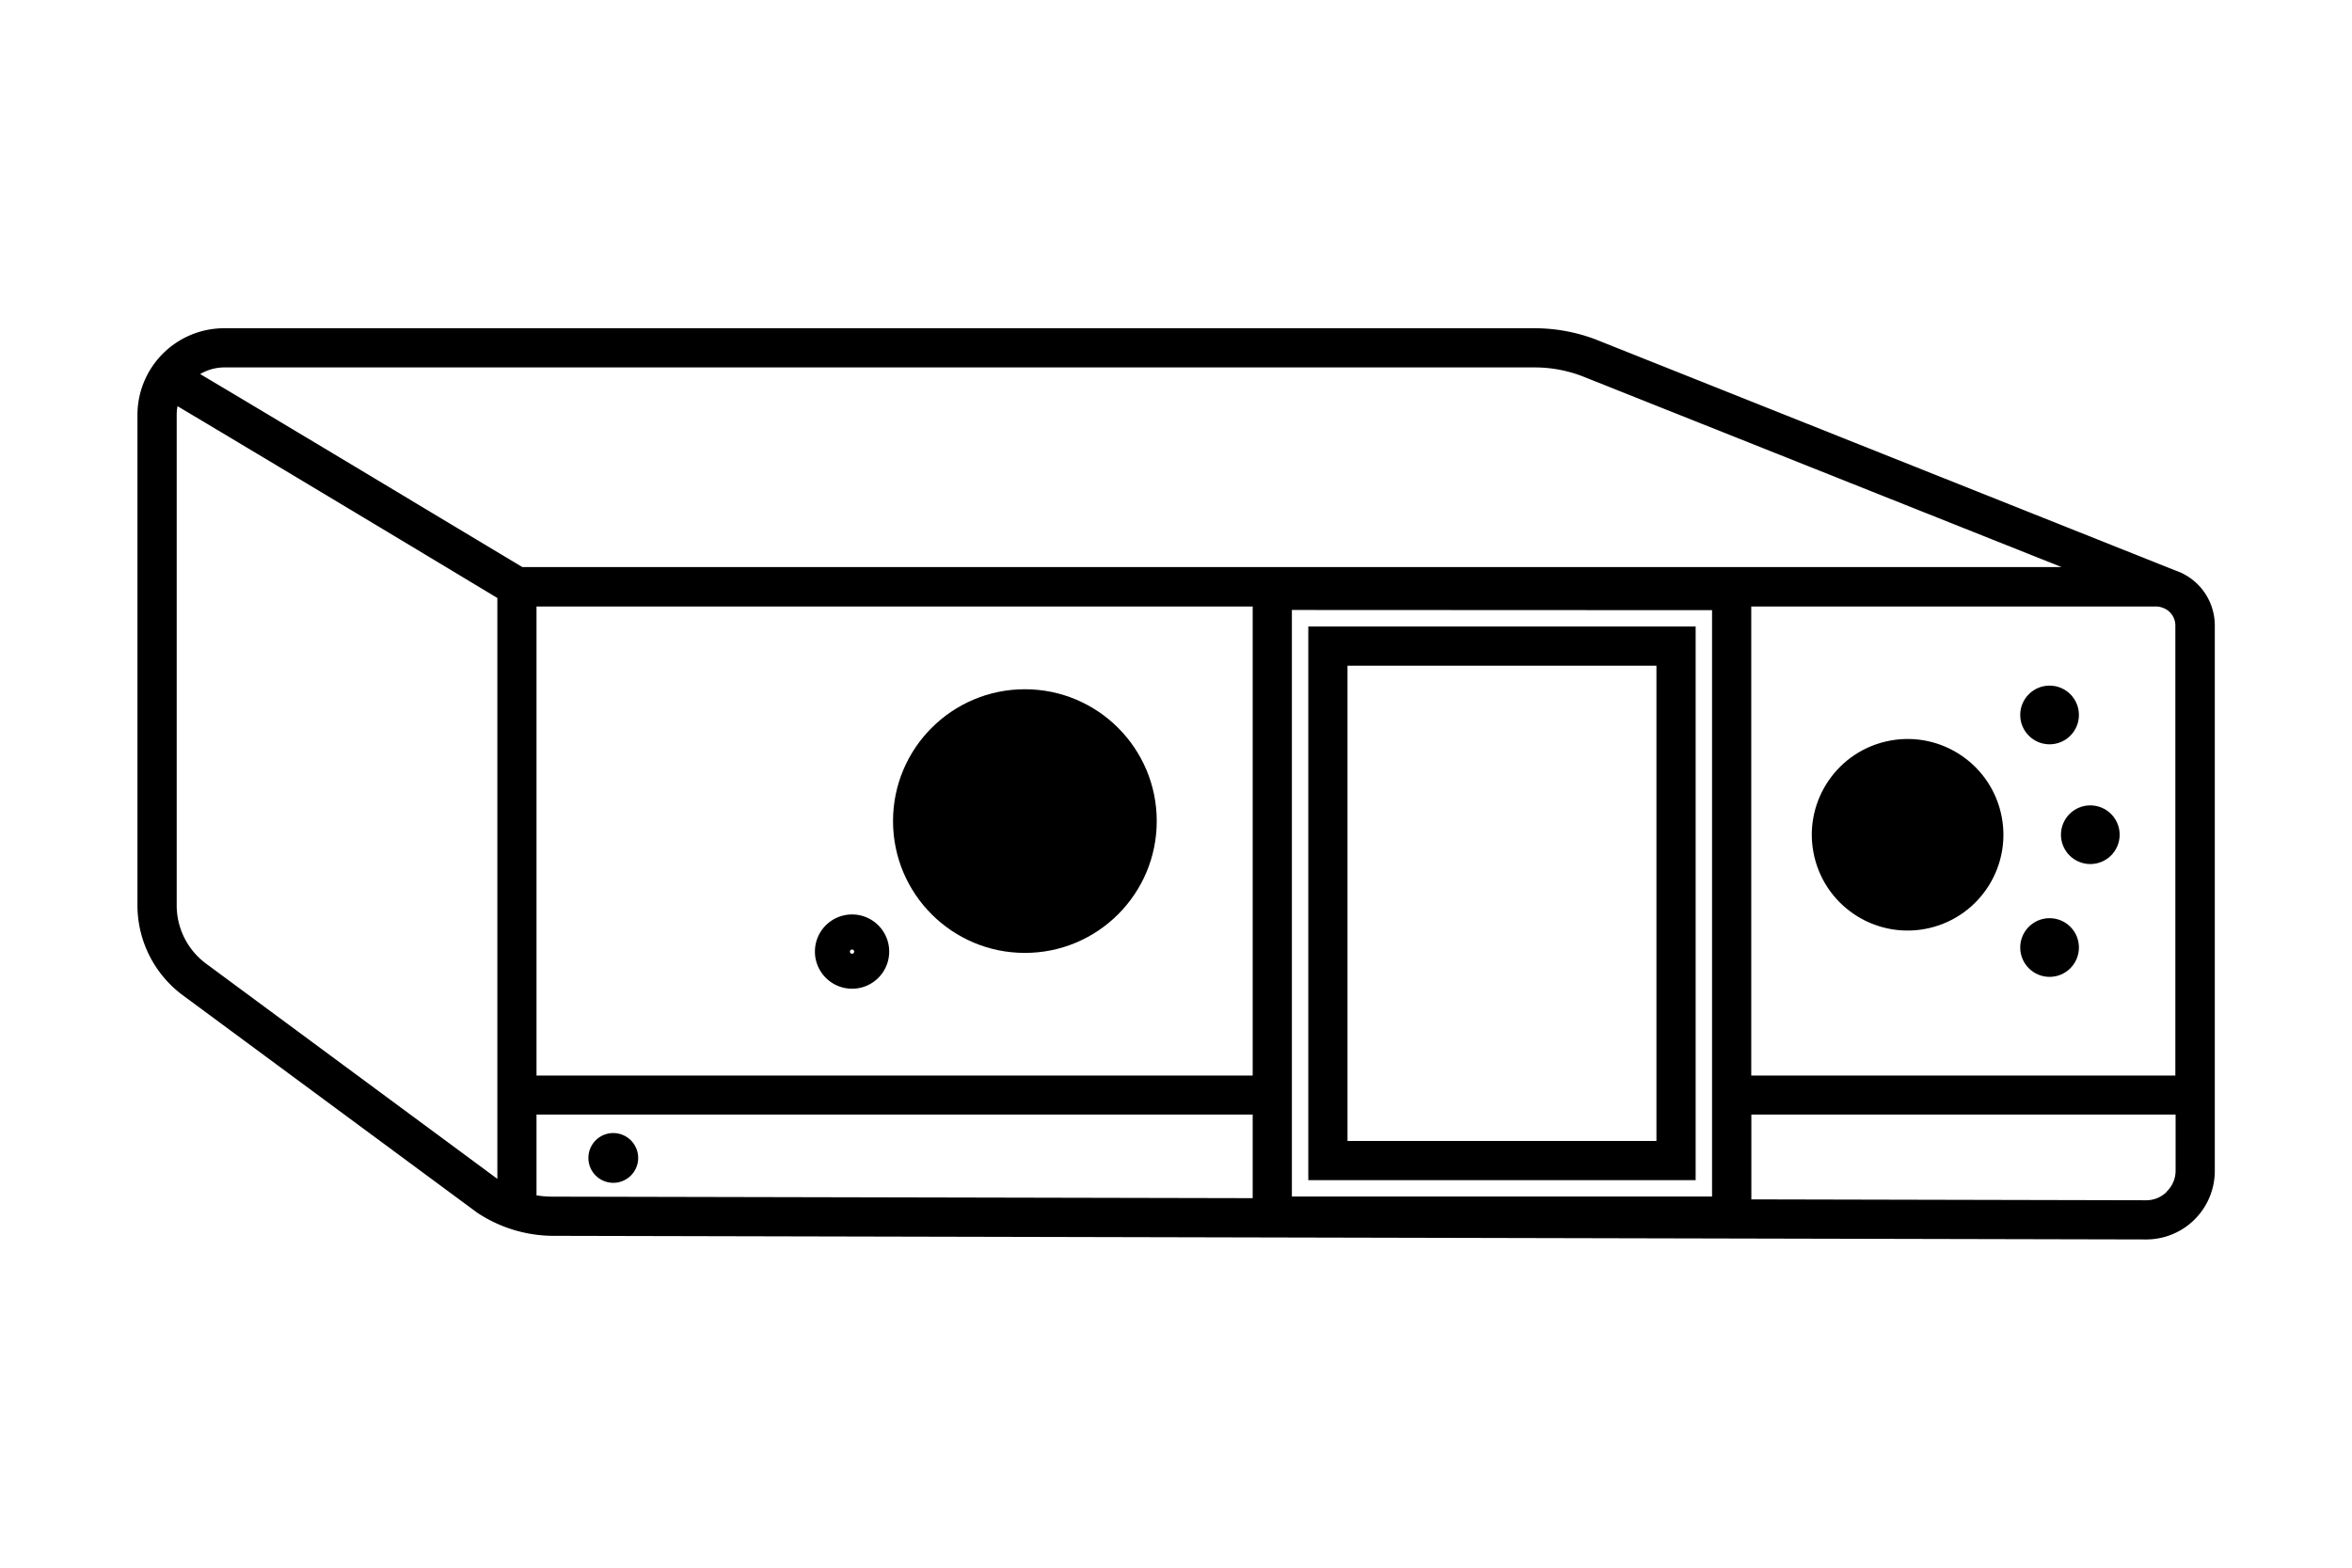 <svg id="Artwork" xmlns="http://www.w3.org/2000/svg" viewBox="0 0 480 320"><defs><style>.cls-1{fill:#000;}</style></defs><path class="cls-1" d="M443.91,116.43,325.7,69.31A35.19,35.19,0,0,0,313.18,67H45.74A17.71,17.71,0,0,0,28.05,84.71V184.83a22.88,22.88,0,0,0,9.17,18.26l59.93,44.27.14.11a28.25,28.25,0,0,0,15.38,4.79L438,253h0A14,14,0,0,0,452,239V127.65A11.87,11.87,0,0,0,443.91,116.43ZM441.2,124l.63.25a3.85,3.85,0,0,1,2.12,3.44v91.86H357.4V123.8h82.7A3.66,3.66,0,0,1,441.2,124Zm-91.8.55V244.24H263.65V124.51Zm-93.75,95H109.49V123.8H255.65ZM313.18,75a27.21,27.21,0,0,1,9.63,1.75l97.91,39H106.6C81.88,100.93,53.75,84,40.85,76.36A9.69,9.69,0,0,1,45.74,75ZM42,196.66a14.81,14.81,0,0,1-5.94-11.83V84.71a9.64,9.64,0,0,1,.17-1.8c12.76,7.6,43,25.73,65.27,39.15V240.63ZM109.49,244V227.51H255.65v17.06l-142.91-.31A20.68,20.68,0,0,1,109.49,244Zm332.71-.74A5.89,5.89,0,0,1,438,245h0l-80.58-.18V227.51H444V239A5.89,5.89,0,0,1,442.2,243.21Z"/><path class="cls-1" d="M346.05,127.89H267v113h79.05Zm-8,105H275v-97h63.05Z"/><circle class="cls-1" cx="209.16" cy="167.6" r="26.91"/><circle class="cls-1" cx="389.31" cy="170.38" r="19.55" transform="translate(-28.73 94) rotate(-13.28)"/><circle class="cls-1" cx="418.28" cy="145.94" r="5.99"/><circle class="cls-1" cx="426.6" cy="170.38" r="5.99" transform="translate(105.93 499.31) rotate(-67.5)"/><circle class="cls-1" cx="418.28" cy="193.41" r="5.99"/><path class="cls-1" d="M125.17,231.28a5.08,5.08,0,1,0,5.07,5.08A5.09,5.09,0,0,0,125.17,231.28Z"/><path class="cls-1" d="M173.88,201.82a7.58,7.58,0,1,0-7.57-7.58A7.59,7.59,0,0,0,173.88,201.82Zm0-8a.43.43,0,1,1-.42.42A.42.42,0,0,1,173.88,193.82Z"/></svg>